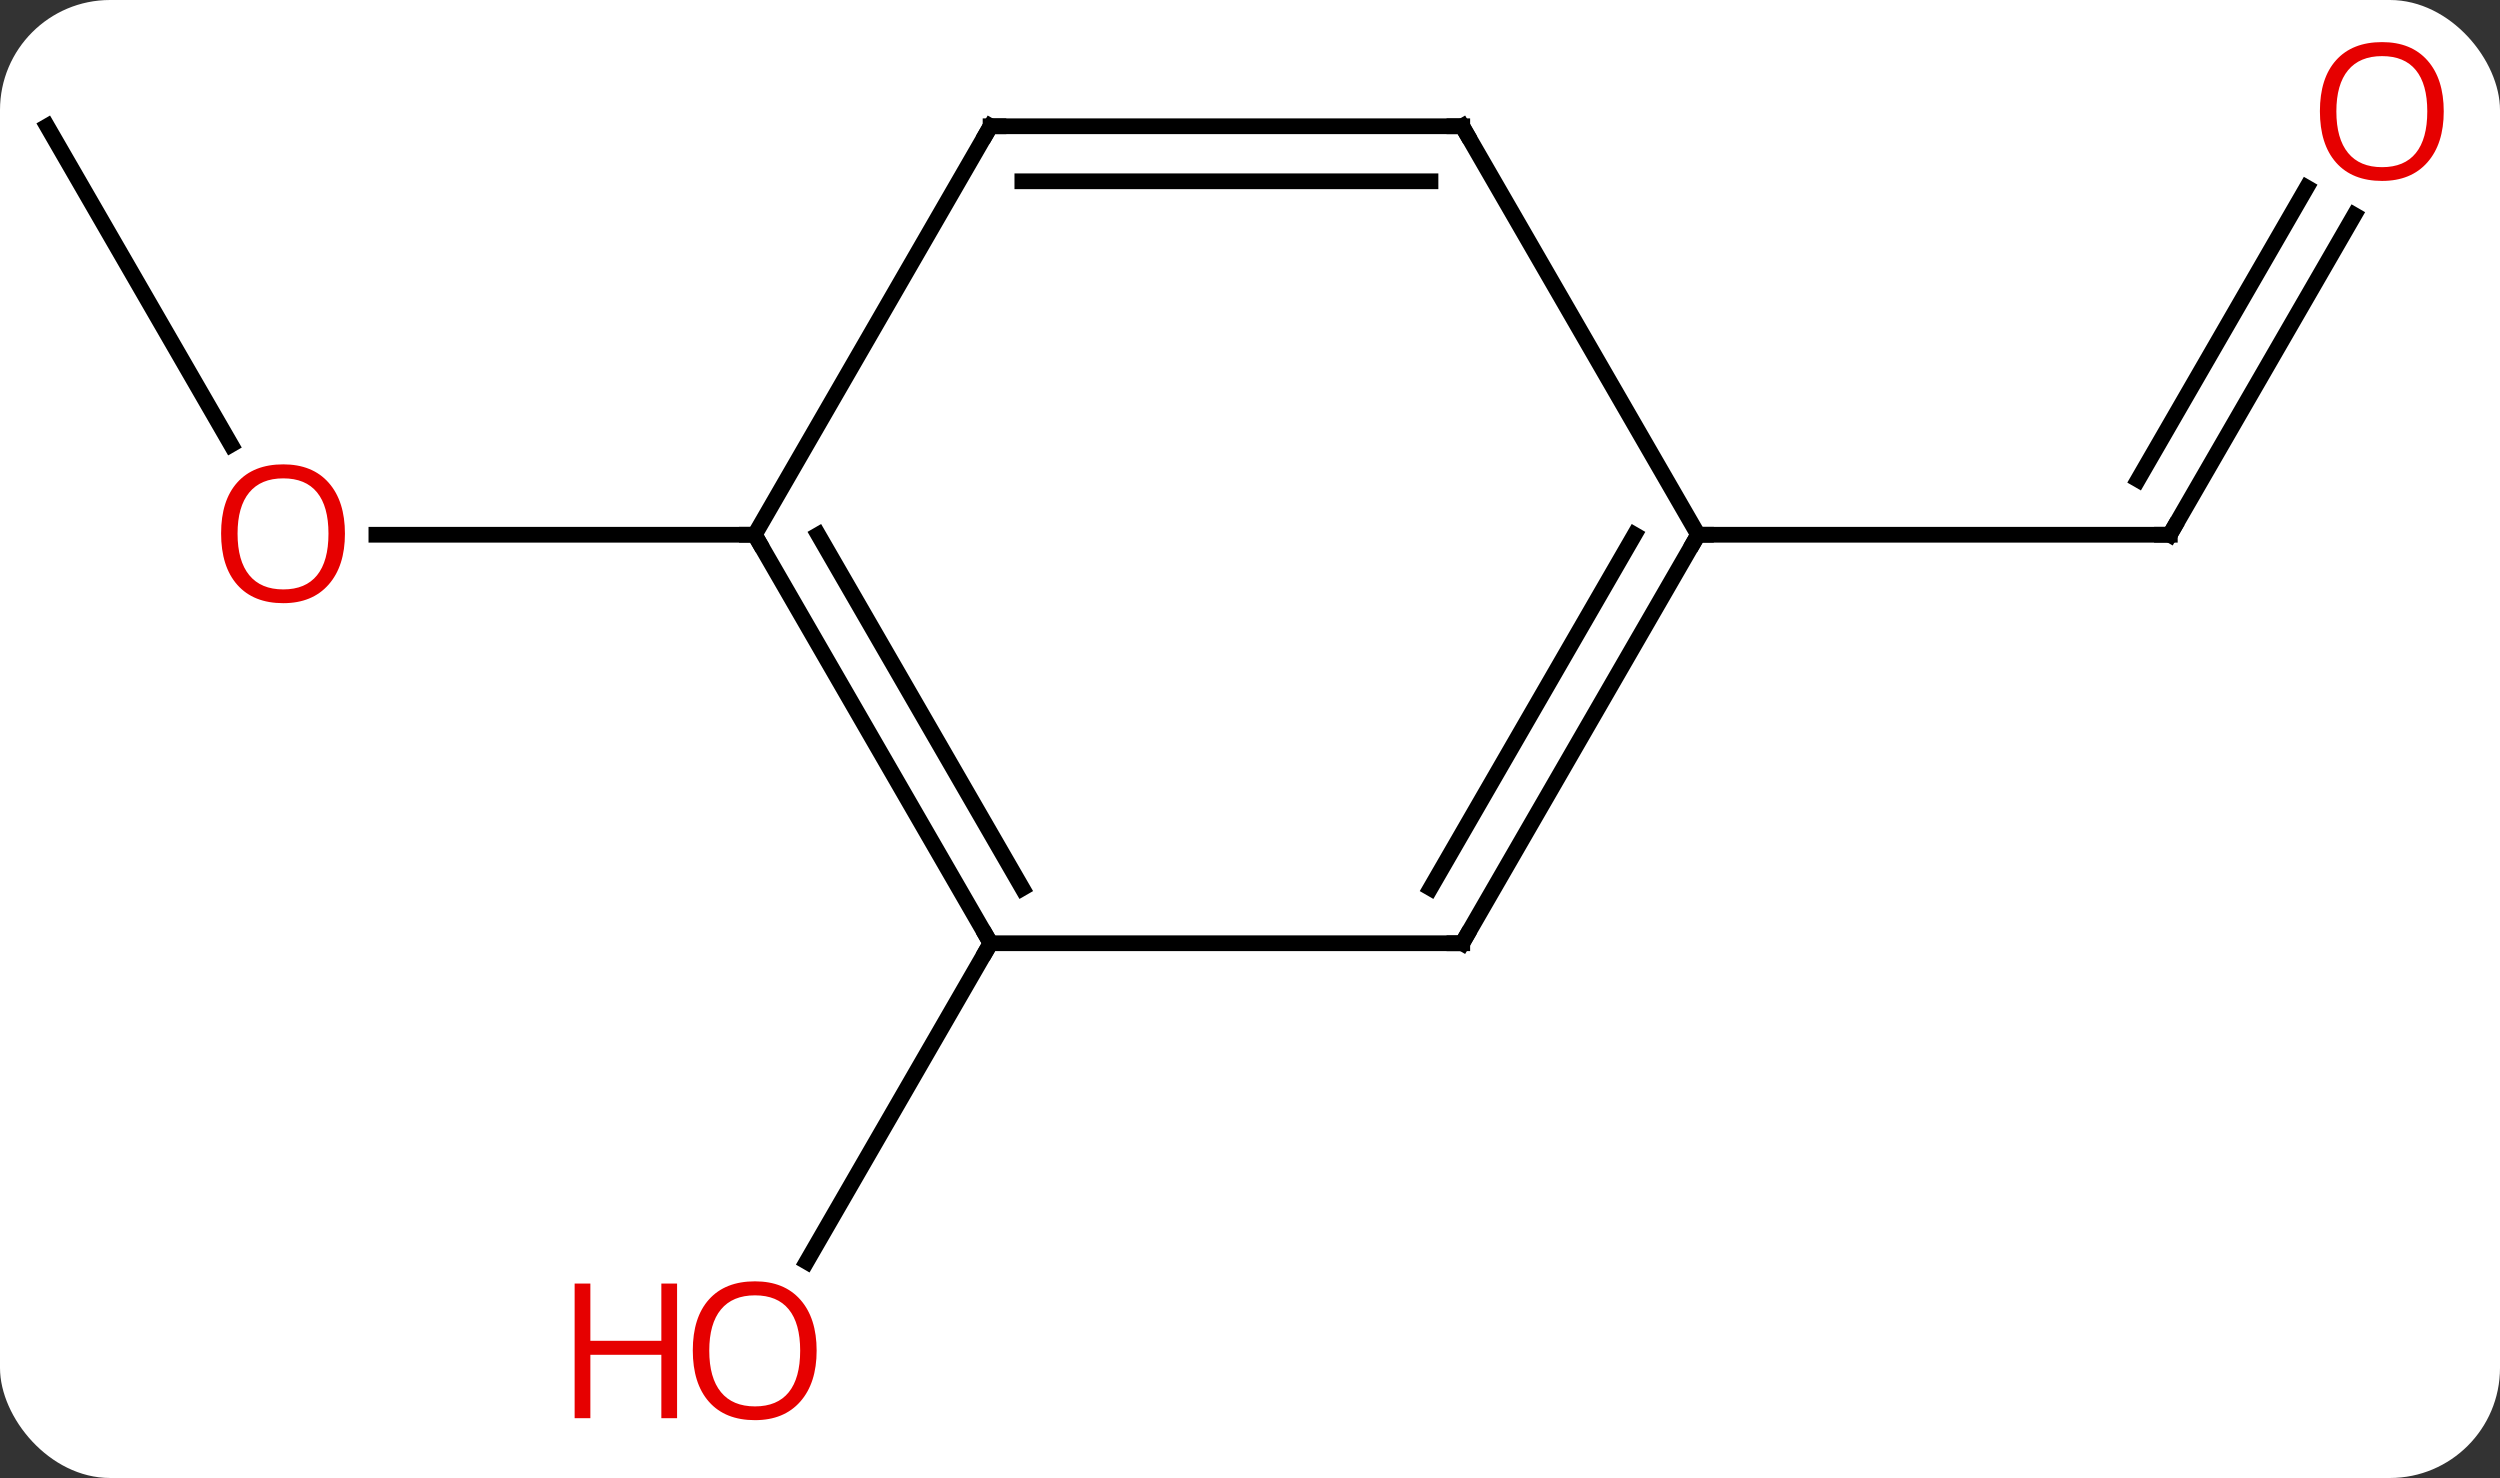 <svg width="159" viewBox="0 0 159 94" style="fill-opacity:1; color-rendering:auto; color-interpolation:auto; text-rendering:auto; stroke:black; stroke-linecap:square; stroke-miterlimit:10; shape-rendering:auto; stroke-opacity:1; fill:black; stroke-dasharray:none; font-weight:normal; stroke-width:1; font-family:'Open Sans'; font-style:normal; stroke-linejoin:miter; font-size:12; stroke-dashoffset:0; image-rendering:auto;" height="94" class="cas-substance-image" xmlns:xlink="http://www.w3.org/1999/xlink" xmlns="http://www.w3.org/2000/svg"><rect x="0" y="0" width="159" height="94" fill="#333333" stroke="none"/><svg class="cas-substance-single-component"><rect y="0" x="0" width="159" stroke="none" ry="7" rx="7" height="94" fill="white" class="cas-substance-group"/><svg y="0" x="0" width="159" viewBox="0 0 159 94" style="fill:black;" height="94" class="cas-substance-single-component-image"><svg><g><g transform="translate(78,47)" style="text-rendering:geometricPrecision; color-rendering:optimizeQuality; color-interpolation:linearRGB; stroke-linecap:butt; image-rendering:optimizeQuality;"><line y2="-33.322" y1="-12.99" x2="71.739" x1="60" style="fill:none;"/><line y2="-35.072" y1="-16.49" x2="68.708" x1="57.979" style="fill:none;"/><line y2="-12.99" y1="-12.99" x2="30" x1="60" style="fill:none;"/><line y2="12.99" y1="33.248" x2="-15" x1="-26.697" style="fill:none;"/><line y2="-38.97" y1="-18.718" x2="-75" x1="-63.307" style="fill:none;"/><line y2="-12.99" y1="-12.99" x2="-30" x1="-54.062" style="fill:none;"/><line y2="12.99" y1="-12.99" x2="15" x1="30" style="fill:none;"/><line y2="9.49" y1="-12.99" x2="12.979" x1="25.959" style="fill:none;"/><line y2="-38.97" y1="-12.99" x2="15" x1="30" style="fill:none;"/><line y2="12.99" y1="12.99" x2="-15" x1="15" style="fill:none;"/><line y2="-38.97" y1="-38.97" x2="-15" x1="15" style="fill:none;"/><line y2="-35.47" y1="-35.47" x2="-12.979" x1="12.979" style="fill:none;"/><line y2="-12.99" y1="12.99" x2="-30" x1="-15" style="fill:none;"/><line y2="-12.99" y1="9.49" x2="-25.959" x1="-12.979" style="fill:none;"/><line y2="-12.99" y1="-38.97" x2="-30" x1="-15" style="fill:none;"/><path style="fill:none; stroke-miterlimit:5;" d="M60.25 -13.423 L60 -12.99 L59.5 -12.99"/></g><g transform="translate(76.484,46.125)" style="stroke-linecap:butt; fill:rgb(230,0,0); text-rendering:geometricPrecision; color-rendering:optimizeQuality; image-rendering:optimizeQuality; font-family:'Open Sans'; stroke:rgb(230,0,0); color-interpolation:linearRGB; stroke-miterlimit:5;"><path style="stroke:none;" d="M78.938 -39.04 Q78.938 -36.978 77.898 -35.798 Q76.859 -34.618 75.016 -34.618 Q73.125 -34.618 72.094 -35.782 Q71.062 -36.947 71.062 -39.056 Q71.062 -41.15 72.094 -42.298 Q73.125 -43.447 75.016 -43.447 Q76.875 -43.447 77.906 -42.275 Q78.938 -41.103 78.938 -39.04 ZM72.109 -39.04 Q72.109 -37.306 72.852 -36.4 Q73.594 -35.493 75.016 -35.493 Q76.438 -35.493 77.164 -36.392 Q77.891 -37.29 77.891 -39.04 Q77.891 -40.775 77.164 -41.665 Q76.438 -42.556 75.016 -42.556 Q73.594 -42.556 72.852 -41.657 Q72.109 -40.759 72.109 -39.04 Z"/></g><g transform="matrix(1,0,0,1,78,47)" style="stroke-linecap:butt; fill:rgb(230,0,0); text-rendering:geometricPrecision; color-rendering:optimizeQuality; image-rendering:optimizeQuality; font-family:'Open Sans'; stroke:rgb(230,0,0); color-interpolation:linearRGB; stroke-miterlimit:5;"><path style="stroke:none;" d="M-26.062 38.9 Q-26.062 40.962 -27.102 42.142 Q-28.141 43.322 -29.984 43.322 Q-31.875 43.322 -32.906 42.157 Q-33.938 40.993 -33.938 38.884 Q-33.938 36.79 -32.906 35.642 Q-31.875 34.493 -29.984 34.493 Q-28.125 34.493 -27.094 35.665 Q-26.062 36.837 -26.062 38.9 ZM-32.891 38.9 Q-32.891 40.634 -32.148 41.54 Q-31.406 42.447 -29.984 42.447 Q-28.562 42.447 -27.836 41.548 Q-27.109 40.65 -27.109 38.9 Q-27.109 37.165 -27.836 36.275 Q-28.562 35.384 -29.984 35.384 Q-31.406 35.384 -32.148 36.282 Q-32.891 37.181 -32.891 38.9 Z"/><path style="stroke:none;" d="M-34.938 43.197 L-35.938 43.197 L-35.938 39.165 L-40.453 39.165 L-40.453 43.197 L-41.453 43.197 L-41.453 34.634 L-40.453 34.634 L-40.453 38.275 L-35.938 38.275 L-35.938 34.634 L-34.938 34.634 L-34.938 43.197 Z"/><path style="stroke:none;" d="M-56.062 -13.06 Q-56.062 -10.998 -57.102 -9.818 Q-58.141 -8.638 -59.984 -8.638 Q-61.875 -8.638 -62.906 -9.803 Q-63.938 -10.967 -63.938 -13.076 Q-63.938 -15.17 -62.906 -16.318 Q-61.875 -17.467 -59.984 -17.467 Q-58.125 -17.467 -57.094 -16.295 Q-56.062 -15.123 -56.062 -13.06 ZM-62.891 -13.06 Q-62.891 -11.326 -62.148 -10.42 Q-61.406 -9.513 -59.984 -9.513 Q-58.562 -9.513 -57.836 -10.412 Q-57.109 -11.31 -57.109 -13.06 Q-57.109 -14.795 -57.836 -15.685 Q-58.562 -16.576 -59.984 -16.576 Q-61.406 -16.576 -62.148 -15.678 Q-62.891 -14.779 -62.891 -13.06 Z"/><path style="fill:none; stroke:black;" d="M29.75 -12.557 L30 -12.99 L30.5 -12.99"/><path style="fill:none; stroke:black;" d="M15.25 12.557 L15 12.99 L14.5 12.99"/><path style="fill:none; stroke:black;" d="M15.25 -38.537 L15 -38.97 L14.5 -38.97"/><path style="fill:none; stroke:black;" d="M-15.25 12.557 L-15 12.99 L-15.25 13.423"/><path style="fill:none; stroke:black;" d="M-14.5 -38.97 L-15 -38.97 L-15.25 -38.537"/><path style="fill:none; stroke:black;" d="M-29.75 -12.557 L-30 -12.99 L-30.5 -12.99"/></g></g></svg></svg></svg></svg>